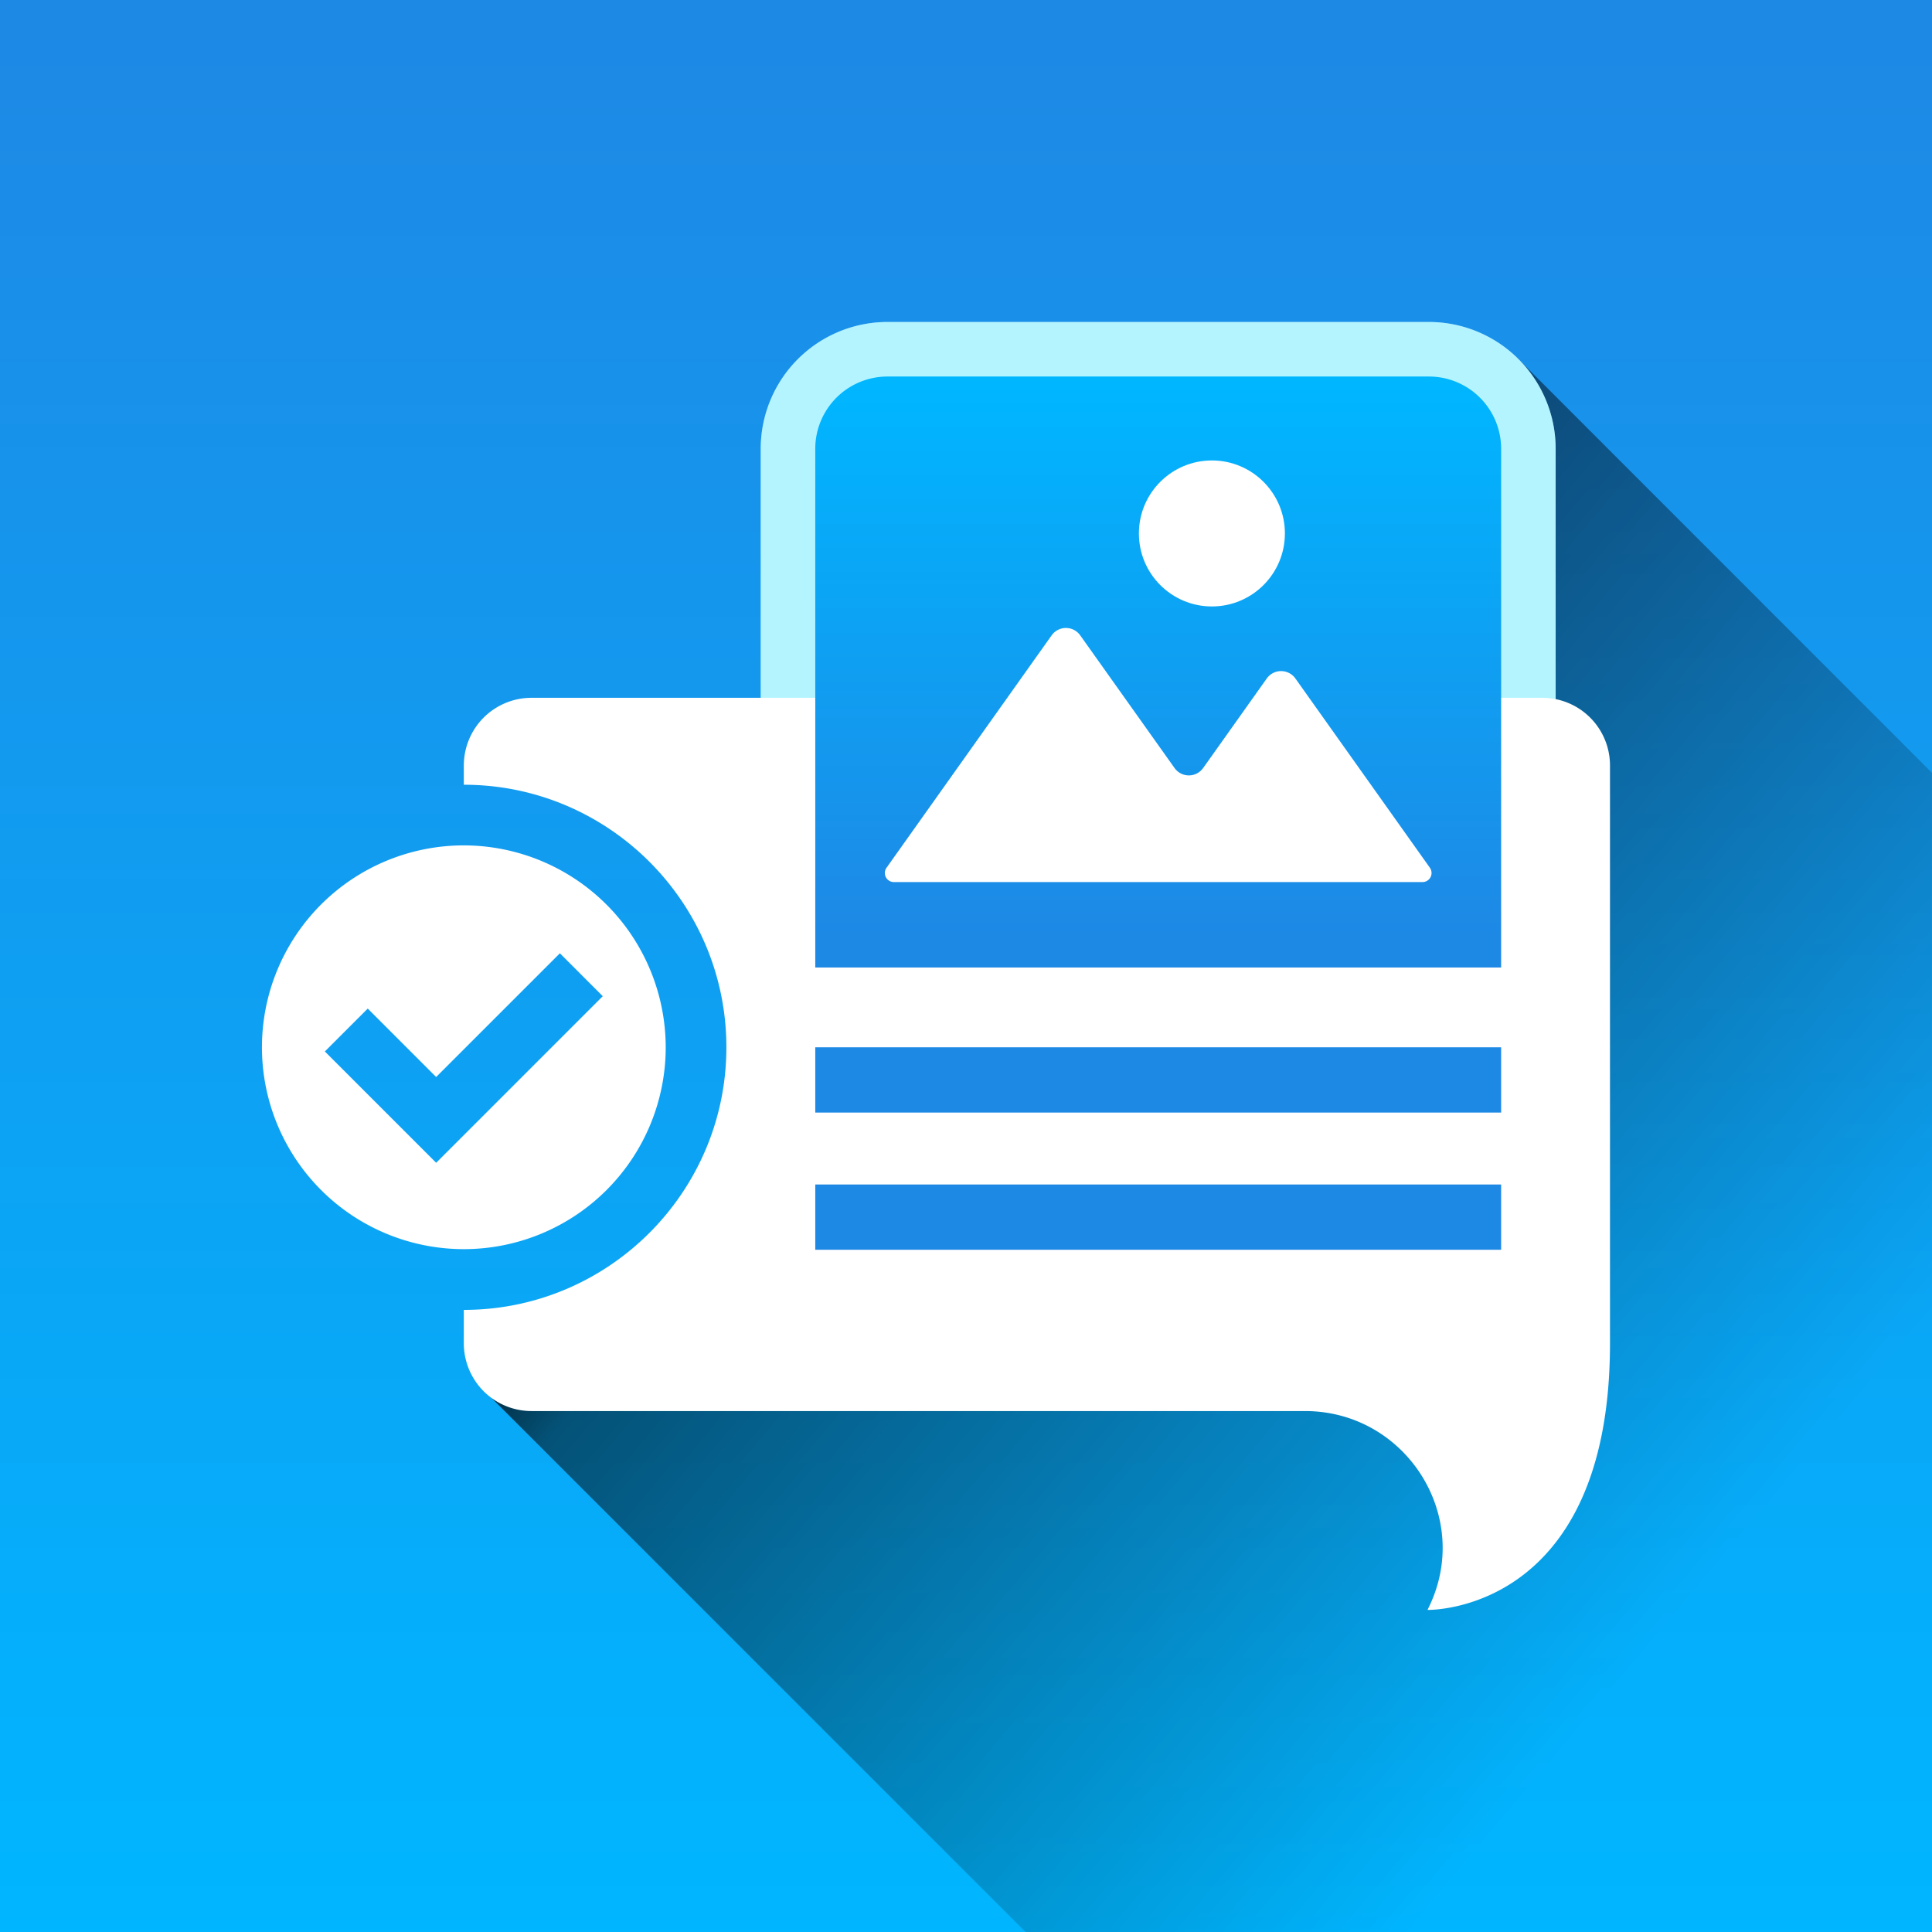 <svg xmlns="http://www.w3.org/2000/svg" viewBox="0 0 1024 1024"><rect x="0" y="0" width="1024" height="1024" fill="#333333" stroke="none"/><defs><linearGradient id="linear-gradient" x1="512" x2="512" y1="1.41" y2="1033.45" gradientUnits="userSpaceOnUse"><stop offset="0" stop-color="#1e88e5"/><stop offset="1" stop-color="#00b6ff"/></linearGradient><linearGradient id="linear-gradient-2" x1="457.12" x2="986.09" y1="424.47" y2="869.53" gradientUnits="userSpaceOnUse"><stop offset="0"/><stop offset=".13" stop-opacity=".52"/><stop offset=".88" stop-opacity="0"/></linearGradient><linearGradient id="linear-gradient-3" x1="613.87" x2="613.87" y1="203.57" y2="499.3" gradientUnits="userSpaceOnUse"><stop offset="0" stop-color="#00b6ff"/><stop offset="1" stop-color="#1e88e5"/></linearGradient><style>.cls-4{fill:#fff}.cls-7{fill:#1e88e5}</style></defs><g style="isolation:isolate"><g id="Layer_1" data-name="Layer 1"><path d="M0 0h1024v1024H0z" style="fill:url(#linear-gradient)"/><path d="m803.82 189.38-190 438.42-353.15 113.29L543.57 1024h276c112.89 0 204.4-91.51 204.4-204.4v-410Z" style="mix-blend-mode:overlay;fill:url(#linear-gradient-2)"/><path d="M495.55 145.52h303.84v421.33H495.55a67.2 67.2 0 0 1-67.2-67.2V212.71a67.2 67.2 0 0 1 67.2-67.19Z" class="cls-4" transform="rotate(90 613.87 356.18)"/><path d="M495.55 145.52h303.84v421.33H495.55a67.2 67.2 0 0 1-67.2-67.2V212.71a67.2 67.2 0 0 1 67.2-67.19Z" style="fill:#00d8ff;opacity:.3" transform="rotate(90 613.87 356.18)"/><path d="M853.33 405.73V712c0 143.64-96.72 141.29-96.72 141.29.37-.75.73-1.49 1.08-2.24 22.67-48-12.93-103.16-66-103.16h-410A35.88 35.88 0 0 1 245.84 712v-17.73c76.73 0 139.16-62.43 139.16-139.17s-62.43-139.17-139.16-139.17v-10.2a35.87 35.87 0 0 1 35.88-35.88h535.73a35.87 35.87 0 0 1 35.88 35.88Z" class="cls-4"/><path d="M470.41 199.57h286.93a38.29 38.29 0 0 1 38.29 38.29v274.93H432.11V237.86a38.29 38.29 0 0 1 38.3-38.29Z" style="fill:url(#linear-gradient-3)"/><path d="m671.42 359.6-33.73 47.47a9.29 9.29 0 0 1-15.15 0l-50-70.32a9.29 9.29 0 0 0-15.15 0l-87.51 123.17a4.81 4.81 0 0 0 3.92 7.6h280.14a4.82 4.82 0 0 0 3.93-7.6L686.58 359.6a9.31 9.31 0 0 0-15.16 0Z" class="cls-4"/><circle cx="642.33" cy="282.74" r="38.69" class="cls-4"/><path d="M432.11 555.1h363.52v34.6H432.11zM432.11 627.8h363.52v34.6H432.11z" class="cls-7"/><path d="M245.84 448.07a107 107 0 1 0 107 107 107.15 107.15 0 0 0-107-107ZM231.18 616.3l-59-59 22.73-22.73 36.26 36.26 65.58-65.57L319.48 528Z" class="cls-4"/></g></g></svg>